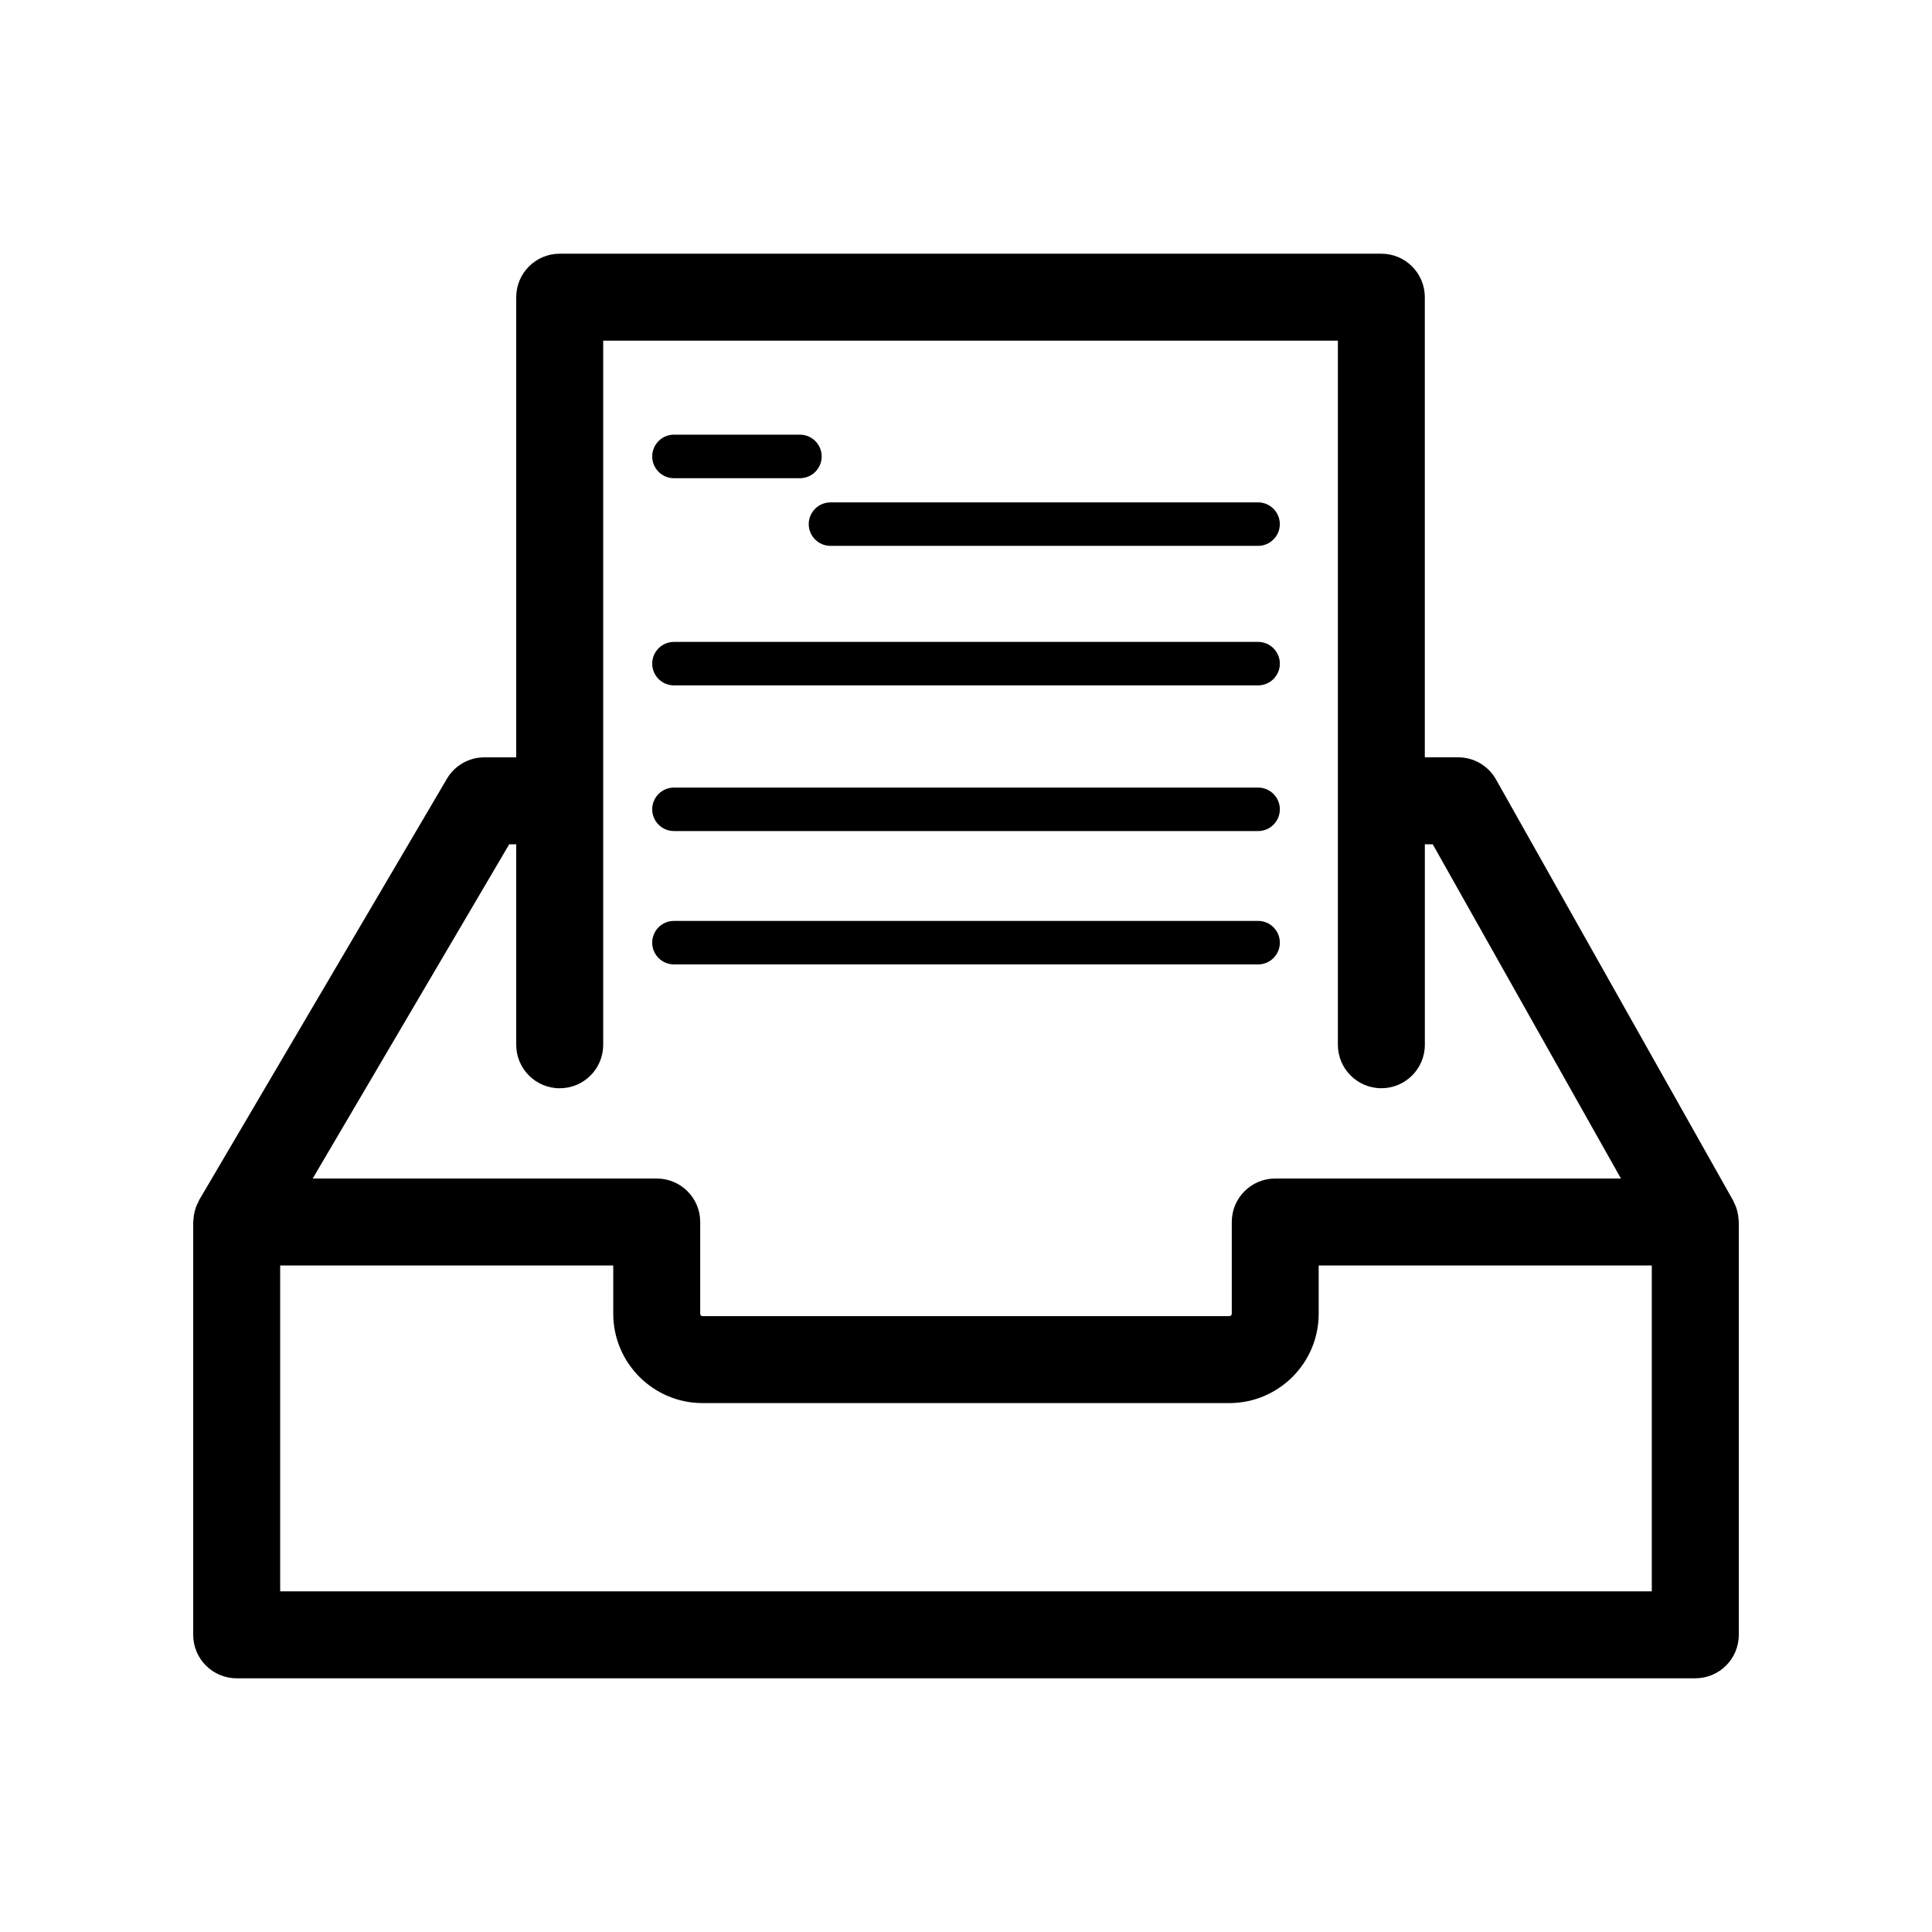 <?xml version="1.0" encoding="utf-8"?>
<!-- Generator: Adobe Illustrator 16.0.3, SVG Export Plug-In . SVG Version: 6.00 Build 0)  -->
<!DOCTYPE svg PUBLIC "-//W3C//DTD SVG 1.1//EN" "http://www.w3.org/Graphics/SVG/1.1/DTD/svg11.dtd">
<svg version="1.1" id="Layer_1" xmlns="http://www.w3.org/2000/svg" xmlns:xlink="http://www.w3.org/1999/xlink" x="0px" y="0px"
	 width="60px" height="60px" viewBox="0 0 60 60" enable-background="new 0 0 60 60" xml:space="preserve">
<g>
	<path  d="M53.993,37.881c-0.003-0.049-0.007-0.098-0.015-0.146c-0.008-0.042-0.016-0.085-0.027-0.127
		s-0.023-0.083-0.038-0.123c-0.017-0.047-0.037-0.091-0.06-0.135c-0.01-0.021-0.016-0.042-0.027-0.063l-7.366-13.08
		c-0.239-0.425-0.688-0.688-1.177-0.688h-1.034V9.229c0-0.745-0.604-1.35-1.351-1.35H17.383c-0.746,0-1.351,0.604-1.351,1.35V23.52
		h-0.99c-0.478,0-0.921,0.253-1.163,0.666L6.187,37.265c-0.014,0.023-0.021,0.049-0.032,0.072c-0.023,0.044-0.046,0.089-0.062,0.136
		c-0.016,0.041-0.027,0.081-0.039,0.123c-0.012,0.043-0.022,0.085-0.03,0.129c-0.008,0.048-0.012,0.097-0.015,0.146
		C6.007,37.897,6,37.923,6,37.949v12.821c0,0.746,0.604,1.351,1.35,1.351H52.65c0.745,0,1.35-0.604,1.35-1.351V37.949
		C54,37.926,53.994,37.904,53.993,37.881z M15.814,26.22h0.218v6.227c0,0.745,0.604,1.35,1.351,1.35s1.35-0.604,1.35-1.35V10.58
		h22.816v21.866c0,0.745,0.604,1.35,1.35,1.35s1.351-0.604,1.351-1.35V26.22h0.245L50.34,36.6H39.604c-0.746,0-1.35,0.604-1.35,1.35
		v2.85c0,0.041-0.033,0.074-0.075,0.074H21.819c-0.04,0-0.073-0.033-0.073-0.074v-2.85c0-0.745-0.604-1.35-1.35-1.35H9.711
		L15.814,26.22z M51.299,49.42H8.701V39.301h10.344v1.498c0,1.53,1.245,2.775,2.774,2.775h16.359c1.53,0,2.775-1.245,2.775-2.775
		v-1.498h10.345V49.42z"/>
	<path  d="M20.93,14.851h3.913c0.373,0,0.675-0.303,0.675-0.677c0-0.371-0.302-0.675-0.675-0.675H20.93
		c-0.373,0-0.675,0.304-0.675,0.675C20.255,14.548,20.557,14.851,20.93,14.851z"/>
	<path  d="M25.116,16.277c0,0.373,0.303,0.675,0.675,0.675h13.28c0.372,0,0.675-0.302,0.675-0.675
		c0-0.372-0.303-0.675-0.675-0.675h-13.28C25.419,15.603,25.116,15.905,25.116,16.277z"/>
	<path  d="M20.93,21.285h18.142c0.372,0,0.675-0.302,0.675-0.675c0-0.372-0.303-0.675-0.675-0.675H20.93
		c-0.373,0-0.675,0.303-0.675,0.675C20.255,20.983,20.557,21.285,20.93,21.285z"/>
	<path  d="M20.93,25.809h18.142c0.372,0,0.675-0.302,0.675-0.675c0-0.372-0.303-0.675-0.675-0.675H20.93
		c-0.373,0-0.675,0.303-0.675,0.675C20.255,25.507,20.557,25.809,20.93,25.809z"/>
	<path  d="M20.93,29.951h18.142c0.372,0,0.675-0.304,0.675-0.676c0-0.373-0.303-0.675-0.675-0.675H20.93
		c-0.373,0-0.675,0.302-0.675,0.675C20.255,29.647,20.557,29.951,20.93,29.951z"/>
</g>
</svg>
